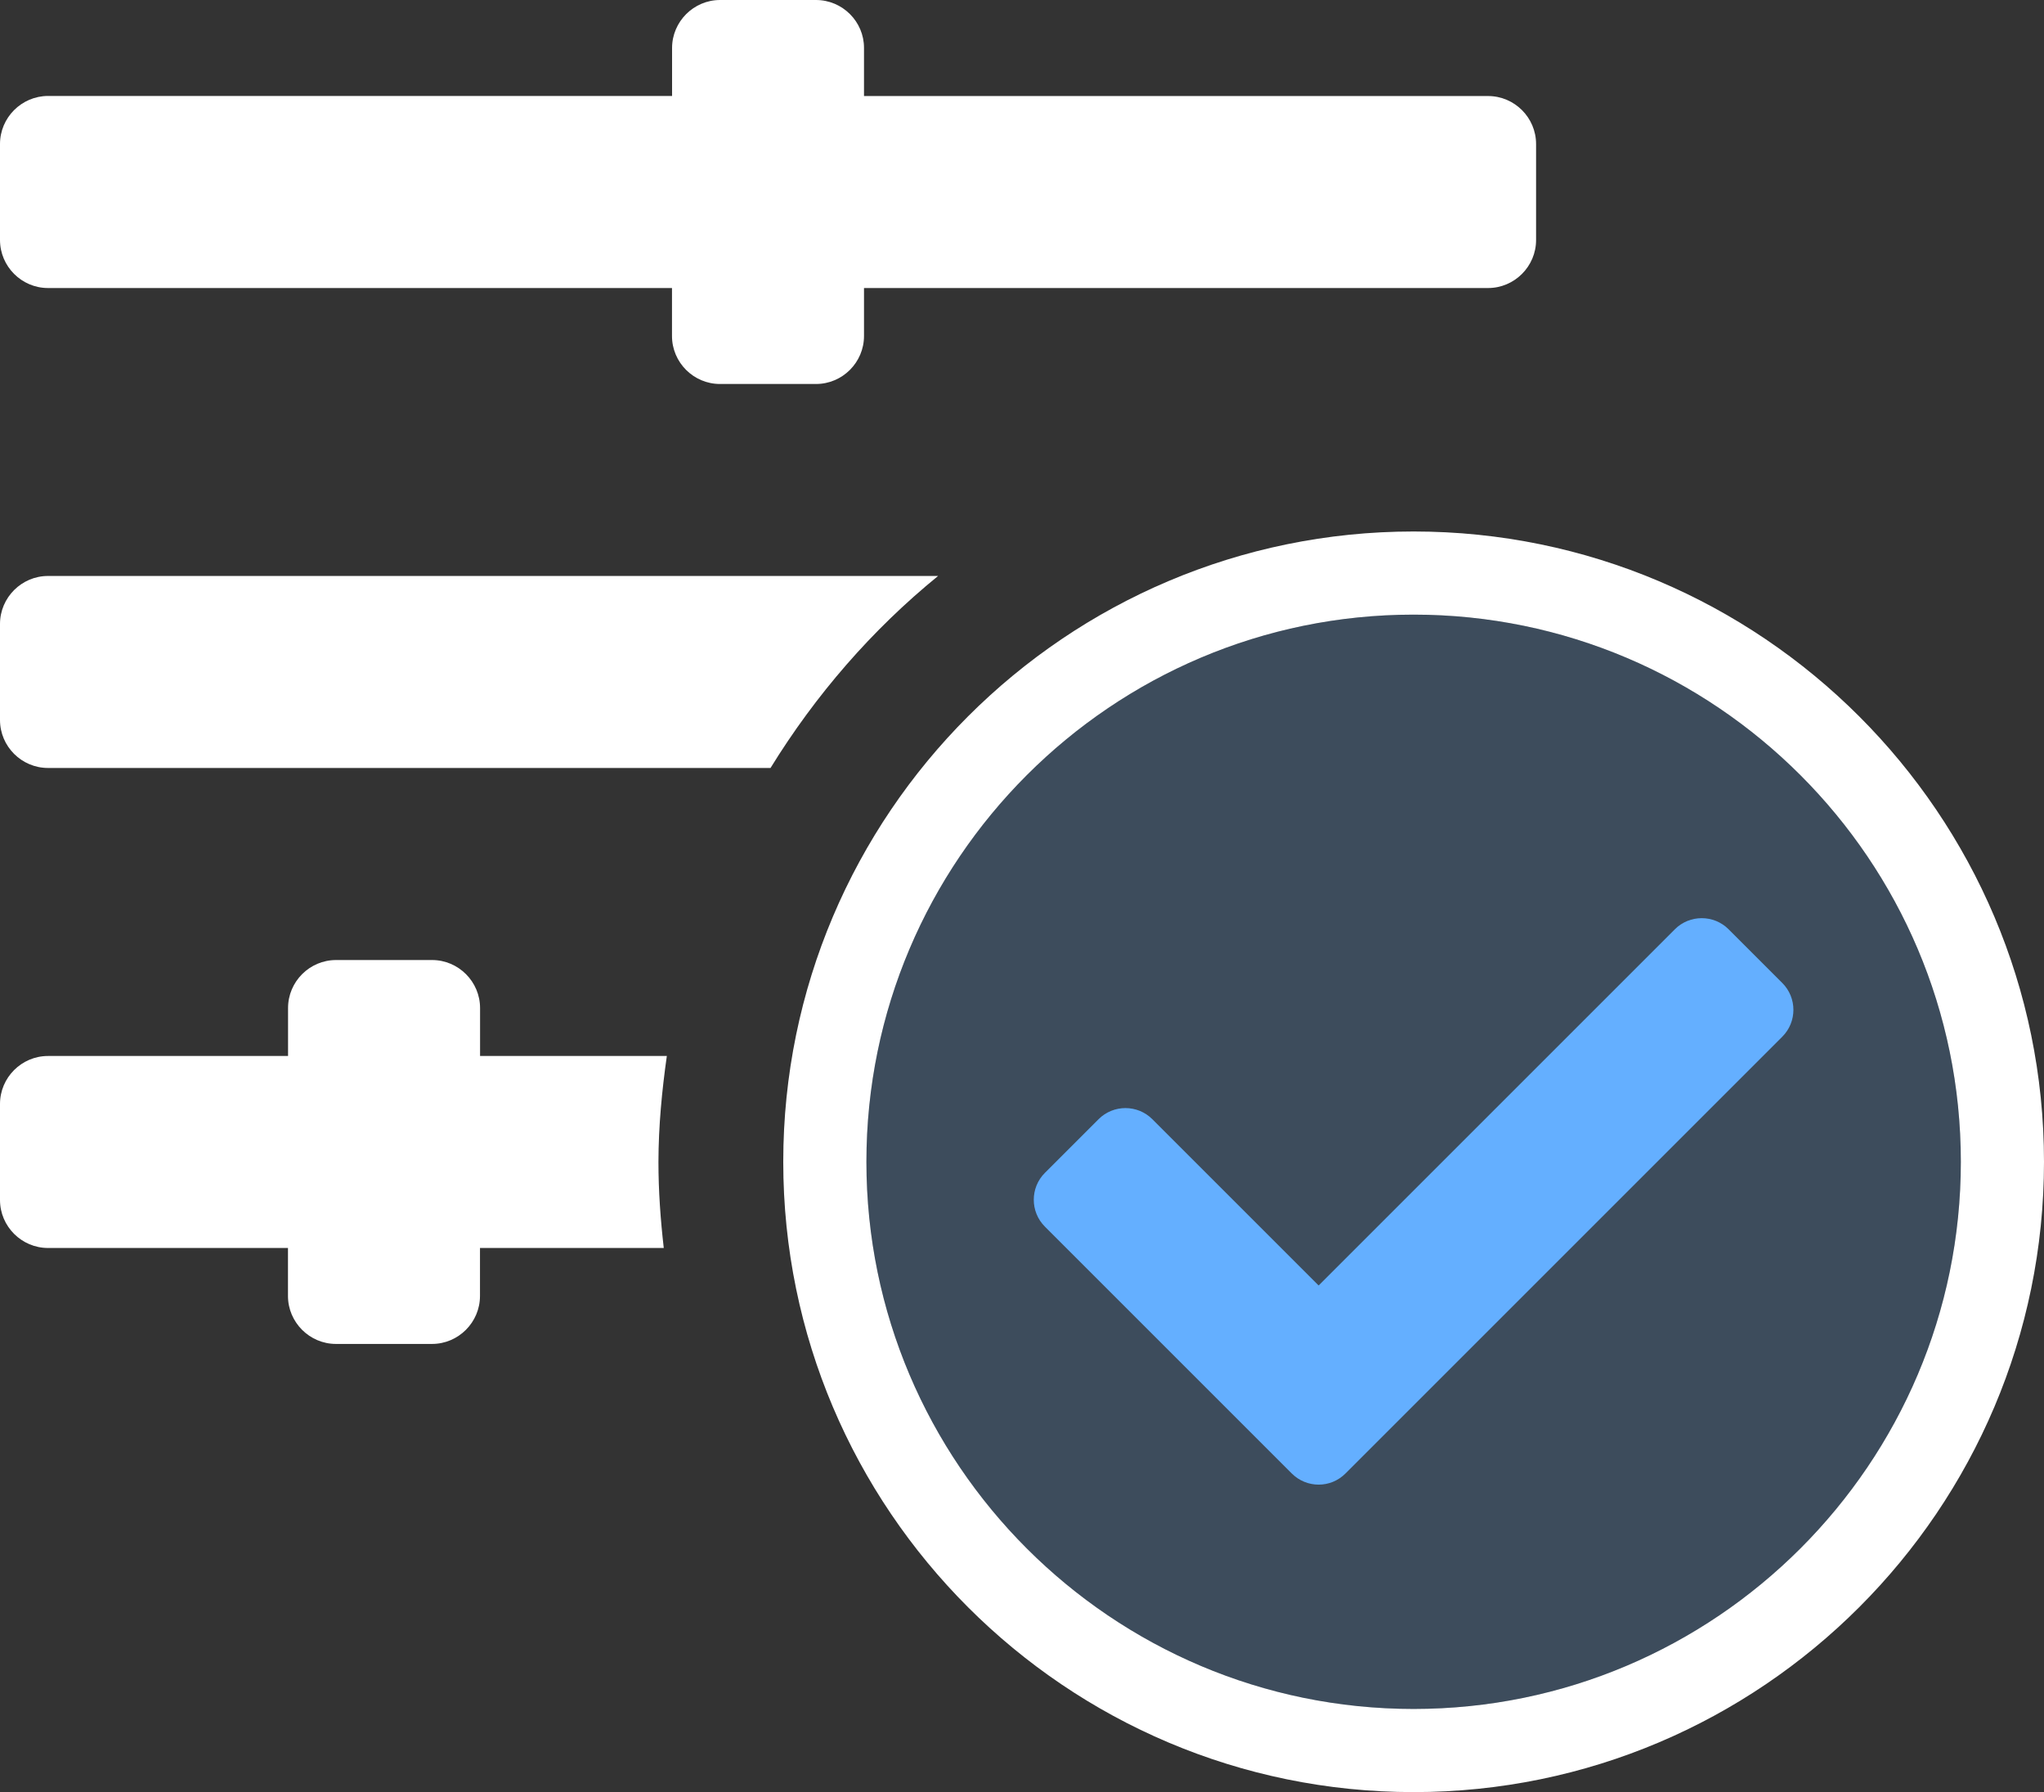 <?xml version="1.0" encoding="utf-8"?>
<!-- Generator: Adobe Illustrator 22.1.0, SVG Export Plug-In . SVG Version: 6.00 Build 0)  -->
<svg version="1.1" id="Capa_1" xmlns="http://www.w3.org/2000/svg" xmlns:xlink="http://www.w3.org/1999/xlink" x="0px" y="0px"
	 width="24.58px" height="21.553px" viewBox="0 0 24.58 21.553" enable-background="new 0 0 24.58 21.553" xml:space="preserve">
<rect x="0" y="0" width="24.58" height="21.553" fill="#333333" stroke="none"/>
<g>
	<g>
		<path fill="#FFFFFF" d="M16.999,21.553c-4.18,0-7.58-3.401-7.58-7.58c0-4.18,3.4-7.581,7.58-7.581c4.18,0,7.581,3.401,7.581,7.581
			C24.58,18.152,21.179,21.553,16.999,21.553z M16.999,7.392c-3.628,0-6.58,2.952-6.58,6.581s2.952,6.58,6.58,6.58
			s6.581-2.952,6.581-6.58S20.628,7.392,16.999,7.392z"/>
		<g>
			<path fill="#FFFFFF" d="M11.281,6.927H0.577C0.26,6.927,0,7.187,0,7.504v1.155c0,0.318,0.26,0.577,0.577,0.577h8.689
				C9.807,8.358,10.485,7.575,11.281,6.927z"/>
			<path fill="#FFFFFF" d="M0.577,3.464h7.504v0.577c0,0.318,0.26,0.577,0.577,0.577h1.155c0.318,0,0.577-0.26,0.577-0.577V3.464
				h7.505c0.317,0,0.577-0.26,0.577-0.577V1.732c0-0.318-0.26-0.577-0.577-0.577h-7.505V0.577C10.391,0.26,10.131,0,9.813,0H8.659
				C8.342,0,8.082,0.26,8.082,0.577v0.577H0.577C0.26,1.155,0,1.414,0,1.732v1.154C0,3.204,0.26,3.464,0.577,3.464z"/>
			<path fill="#FFFFFF" d="M8.019,12.7H5.773v-0.577c0-0.317-0.26-0.577-0.577-0.577H4.041c-0.318,0-0.577,0.26-0.577,0.577V12.7
				H0.577C0.26,12.7,0,12.959,0,13.277v1.155c0,0.317,0.26,0.577,0.577,0.577h2.886v0.577c0,0.317,0.26,0.577,0.577,0.577h1.155
				c0.318,0,0.577-0.26,0.577-0.577v-0.577h2.21c-0.039-0.341-0.064-0.686-0.064-1.036C7.919,13.54,7.96,13.117,8.019,12.7z"/>
		</g>
		<g>
			<path fill="#64AFFF" d="M16.18,17.721l5.253-5.253c0.178-0.178,0.178-0.468,0-0.646l-0.646-0.646
				c-0.178-0.178-0.468-0.178-0.646,0l-4.284,4.284l-2-2c-0.178-0.178-0.468-0.178-0.646,0l-0.646,0.646
				c-0.178,0.178-0.178,0.468,0,0.646l2.969,2.969C15.713,17.9,16.002,17.9,16.18,17.721L16.18,17.721z"/>
		</g>
	</g>
	<path opacity="0.2" fill="#64AFFF" d="M16.999,7.392c-3.628,0-6.58,2.952-6.58,6.581s2.952,6.58,6.58,6.58s6.581-2.952,6.581-6.58
		S20.628,7.392,16.999,7.392z"/>
</g>
</svg>

